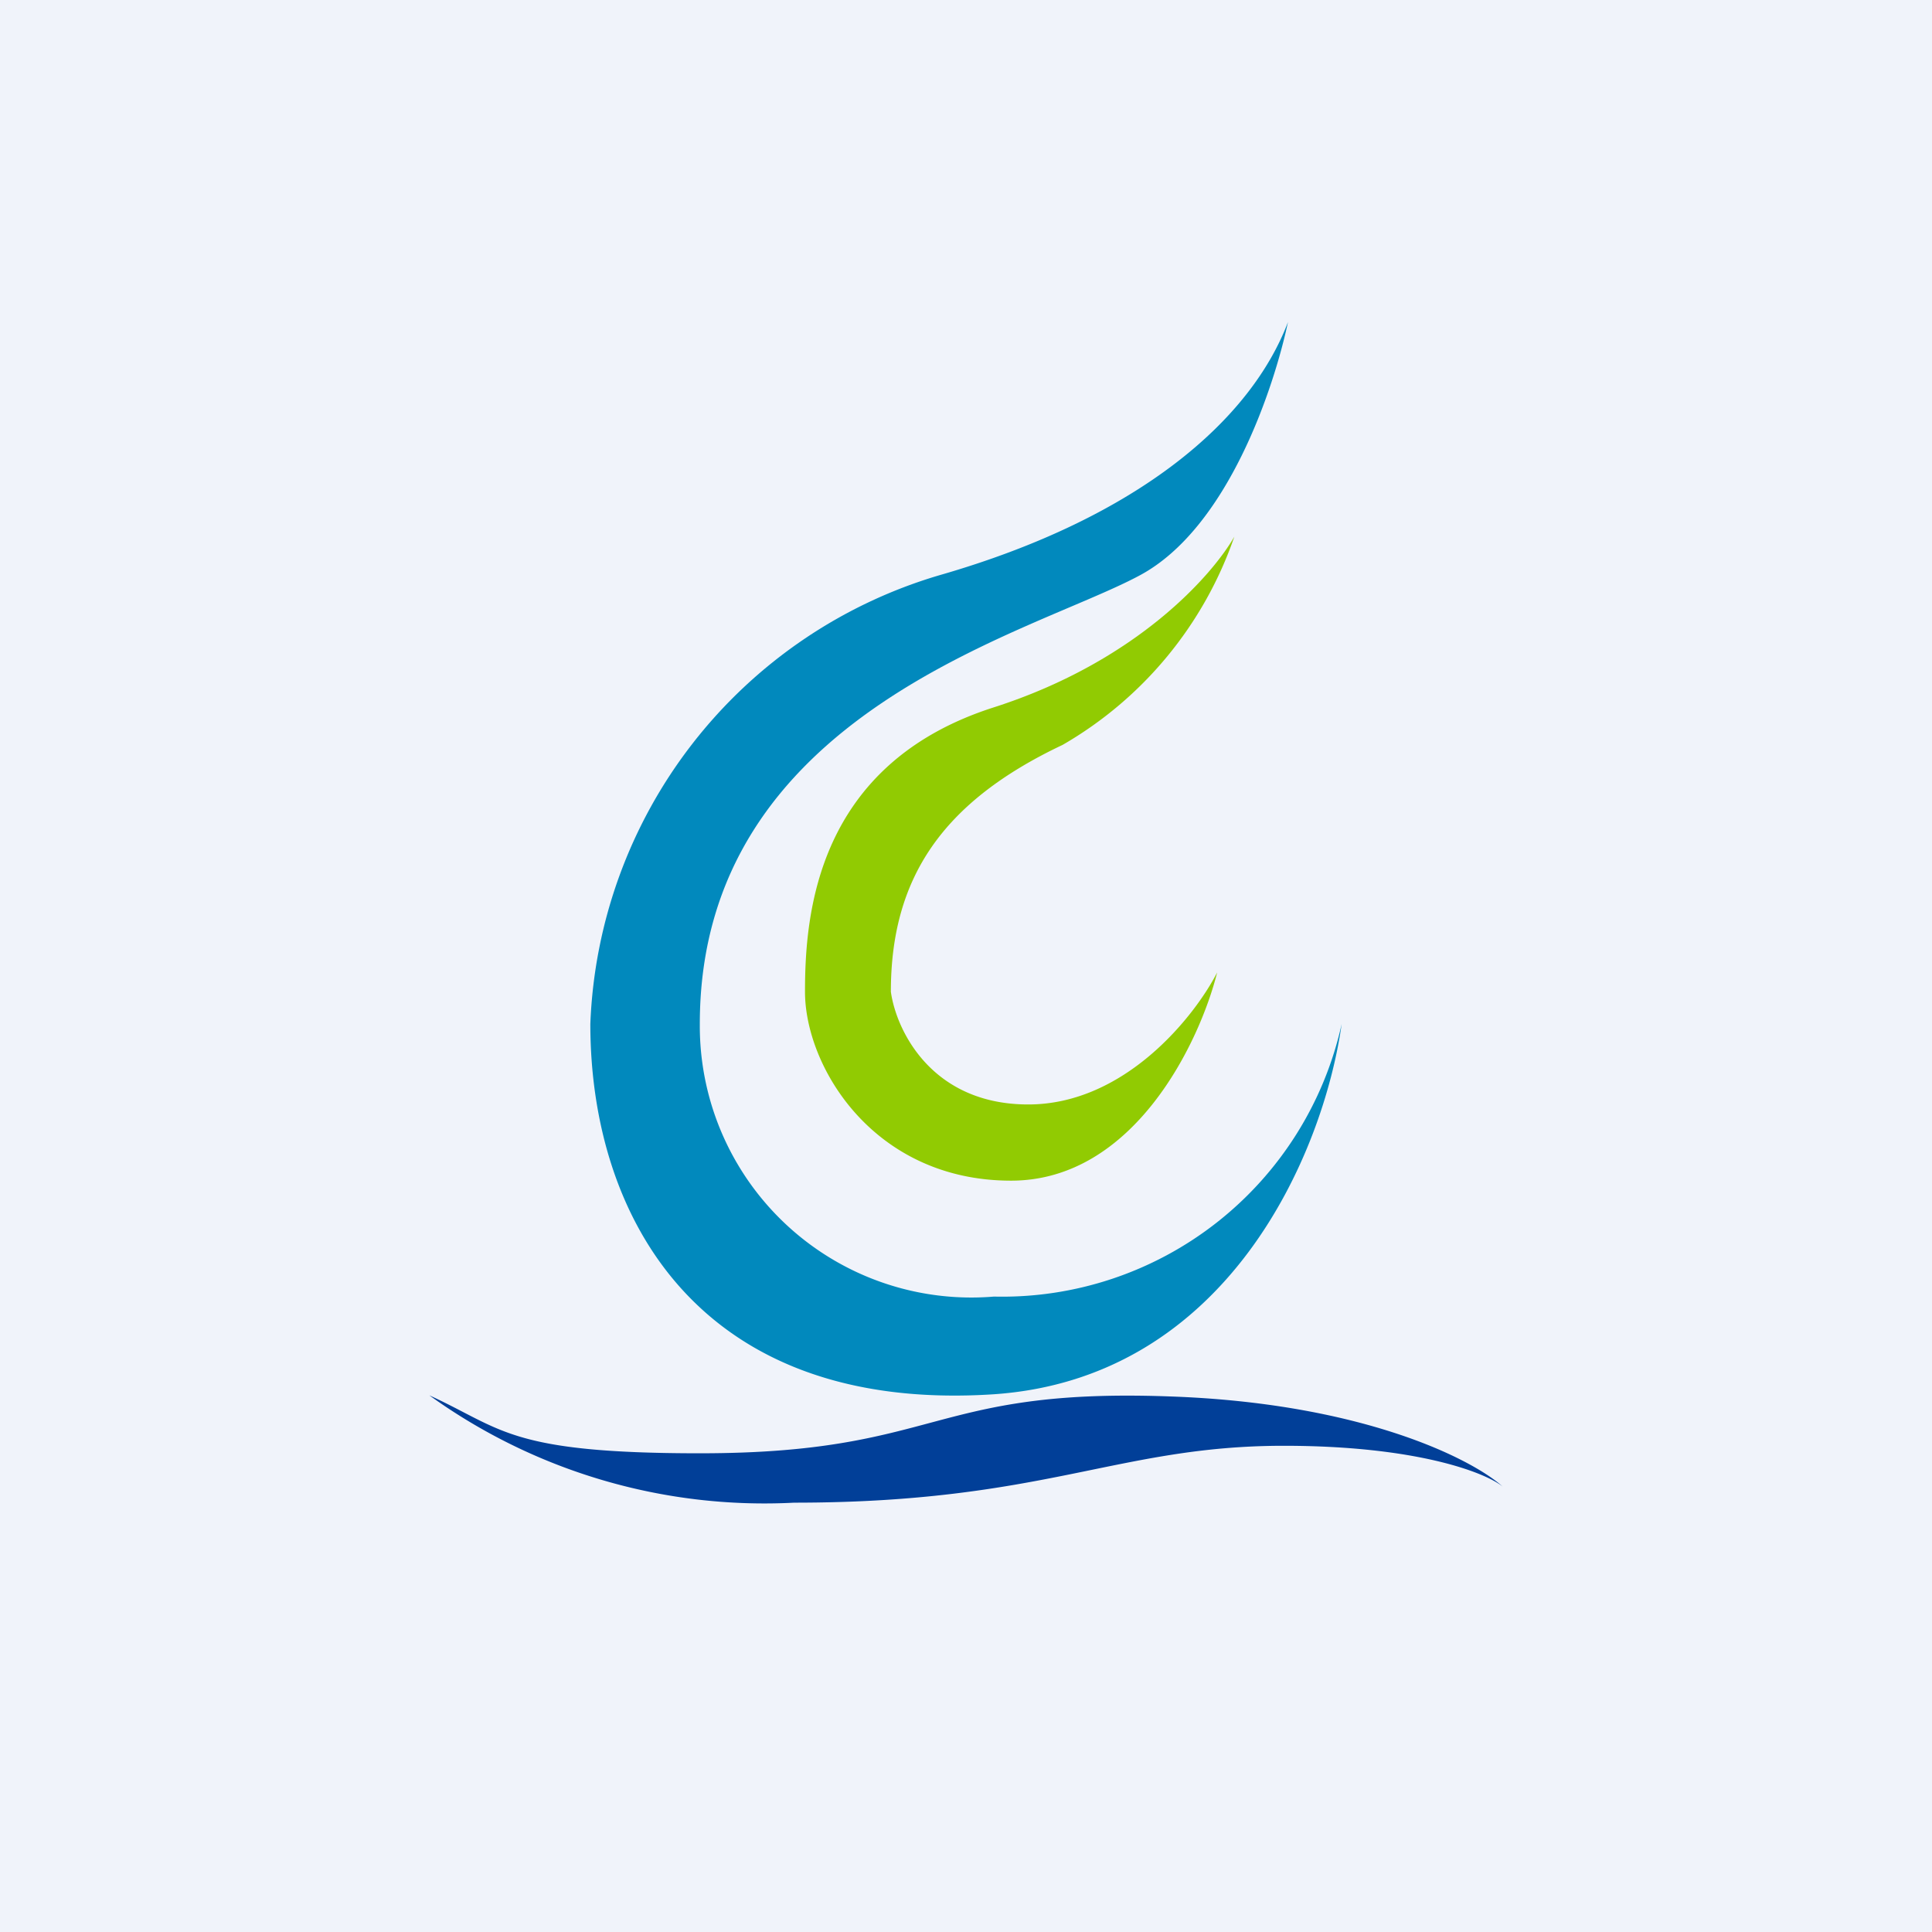 <!-- by TradingView --><svg width="18" height="18" viewBox="0 0 18 18" xmlns="http://www.w3.org/2000/svg"><path fill="#F0F3FA" d="M0 0h18v18H0z"/><path d="M7.4 14A5.34 5.34 0 0 1 4 13c.68.31.74.54 2.52.54 2.24 0 2.14-.61 4.37-.53 1.79.06 2.82.58 3.11.84-.16-.13-.8-.38-2.04-.38-1.55 0-2.23.53-4.56.53Z" fill="#013F98"/><path d="M10.62 5.36C11.44 4.92 11.87 3.61 12 3c-.34.9-1.37 1.82-3.25 2.36A4.54 4.54 0 0 0 5.5 9.54c0 1.81 1.02 3.63 3.76 3.45 2.18-.15 3.07-2.24 3.24-3.45a3.24 3.24 0 0 1-3.24 2.54 2.53 2.53 0 0 1-2.74-2.54c0-2.9 3.08-3.63 4.1-4.18Z" fill="#0189BD"/><path d="M9.9 6.94A3.59 3.59 0 0 0 11.5 5c-.2.35-.9 1.16-2.24 1.59C7.6 7.12 7.5 8.53 7.5 9.24c0 .7.64 1.76 1.92 1.76 1.15 0 1.76-1.3 1.92-1.94-.21.41-.86 1.23-1.76 1.23S8.35 9.6 8.3 9.24c0-1.06.48-1.77 1.6-2.3Z" fill="#91CB02"/></svg>